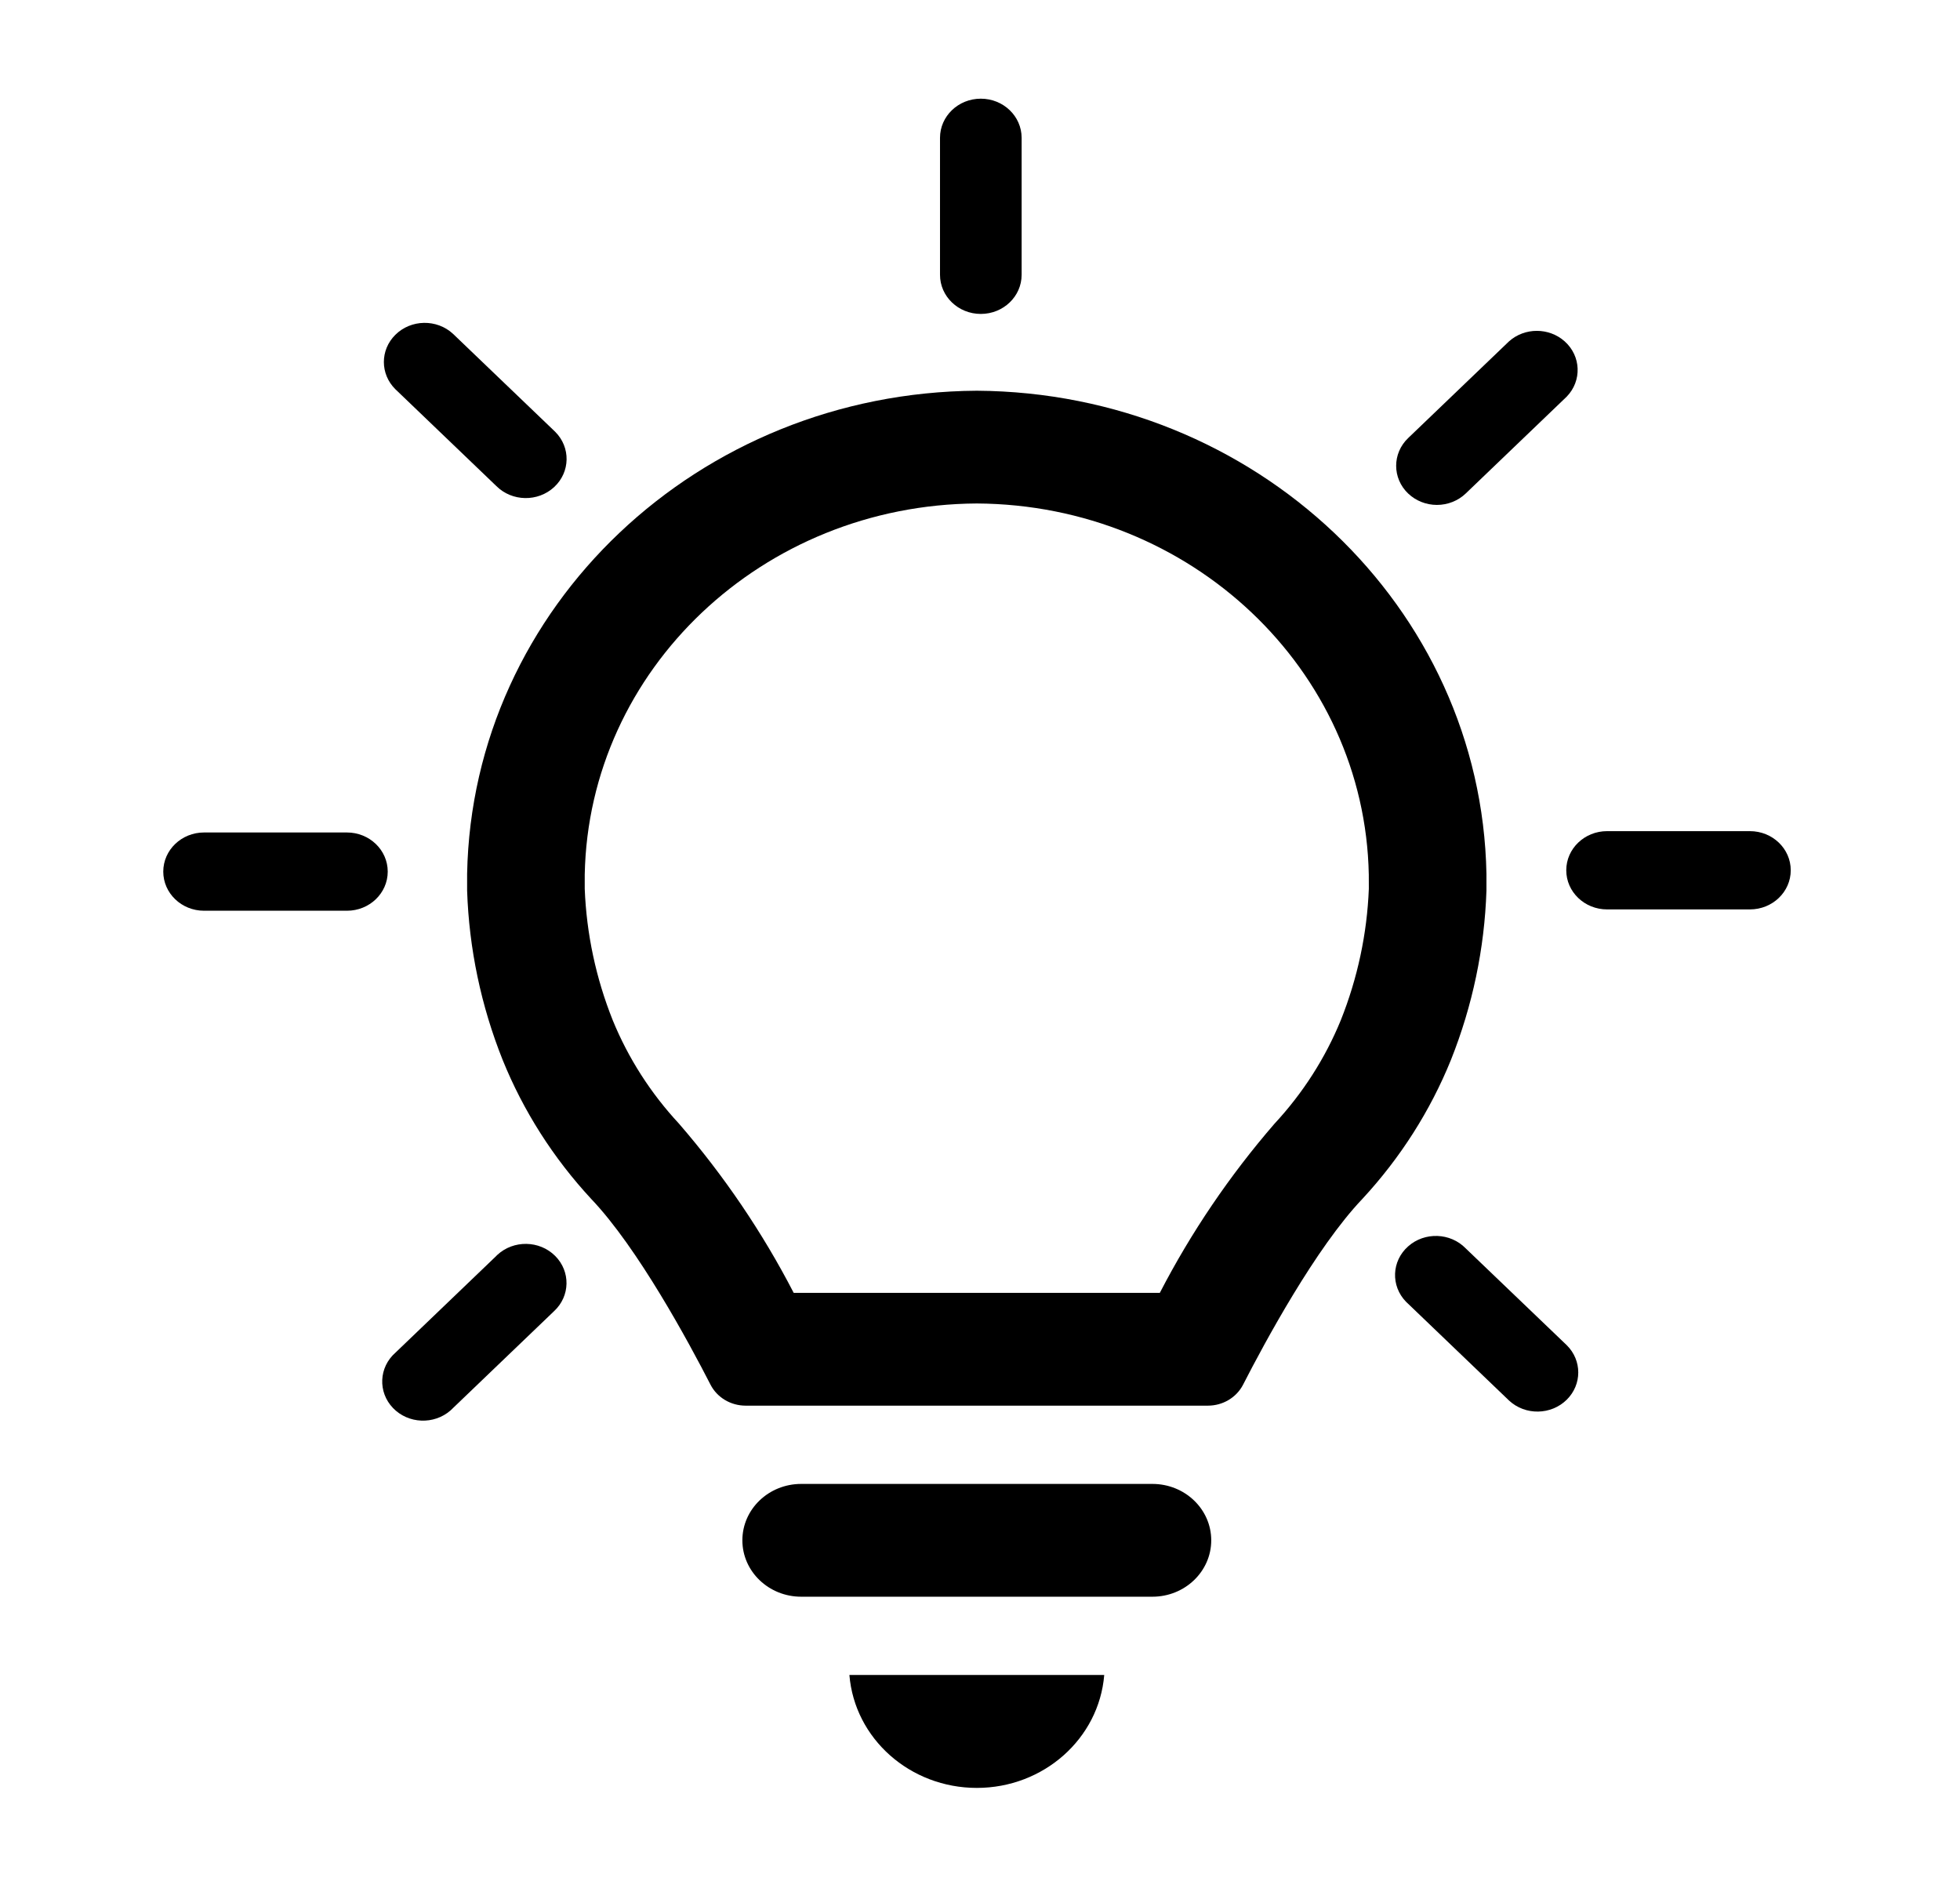<svg width="96" height="93" xmlns="http://www.w3.org/2000/svg" xmlns:xlink="http://www.w3.org/1999/xlink" xml:space="preserve" overflow="hidden"><g transform="translate(-200 -260)"><g><g><g><g><path d="M54.118 71.676 37.624 71.676C36.099 71.676 34.862 72.912 34.862 74.438 34.862 75.963 36.099 77.2 37.624 77.2L54.118 77.2C55.643 77.2 56.88 75.963 56.88 74.438 56.88 72.912 55.643 71.676 54.118 71.676Z" fill="#000000" fill-rule="nonzero" fill-opacity="1" transform="matrix(1.043 0 0 1 200 261)"/><path d="M45.872 86.564C49.004 86.564 51.609 84.155 51.855 81.033L39.888 81.033C40.133 84.156 42.739 86.564 45.872 86.564Z" fill="#000000" fill-rule="nonzero" fill-opacity="1" transform="matrix(1.043 0 0 1 200 261)"/><path d="M69.804 42.621 69.804 41.793C69.565 28.721 58.946 18.223 45.872 18.136 32.796 18.222 22.176 28.72 21.936 41.793L21.936 42.621C22.026 45.456 22.589 48.257 23.603 50.906 24.573 53.406 25.982 55.713 27.763 57.718 29.954 60.113 32.356 64.759 33.369 66.822 33.68 67.448 34.318 67.843 35.017 67.843L56.724 67.843C57.422 67.843 58.061 67.447 58.372 66.822 59.384 64.76 61.787 60.113 63.977 57.718 65.758 55.713 67.167 53.406 68.138 50.906 69.151 48.256 69.714 45.456 69.804 42.621ZM64.281 42.525C64.198 44.731 63.752 46.909 62.962 48.971 62.232 50.829 61.179 52.543 59.851 54.034 57.741 56.577 55.934 59.357 54.466 62.318L37.272 62.318C35.804 59.357 33.997 56.577 31.887 54.034 30.559 52.543 29.505 50.829 28.776 48.971 27.986 46.91 27.541 44.733 27.459 42.527L27.459 41.837C27.645 31.785 35.816 23.717 45.87 23.658 55.924 23.716 64.095 31.786 64.279 41.839Z" fill="#000000" fill-rule="nonzero" fill-opacity="1" transform="matrix(1.043 0 0 1 200 261)"/><path d="M46.059 14.375C47.118 14.375 47.976 13.517 47.976 12.458L47.976 5.75C47.976 4.691 47.118 3.833 46.059 3.833 45.001 3.833 44.143 4.691 44.143 5.75L44.143 12.458C44.143 13.517 45.001 14.375 46.059 14.375Z" fill="#000000" fill-rule="nonzero" fill-opacity="1" transform="matrix(1.043 0 0 1 200 261)"/><path d="M23.312 22.808C24.048 23.57 25.261 23.591 26.023 22.855 26.784 22.12 26.805 20.907 26.07 20.145 26.054 20.129 26.039 20.114 26.023 20.098L21.275 15.351C20.514 14.615 19.3 14.636 18.565 15.398 17.847 16.14 17.847 17.318 18.565 18.061Z" fill="#000000" fill-rule="nonzero" fill-opacity="1" transform="matrix(1.043 0 0 1 200 261)"/><path d="M67.477 23.729C67.986 23.729 68.473 23.527 68.832 23.168L73.575 18.424C74.295 17.648 74.25 16.435 73.474 15.715 72.738 15.033 71.6 15.033 70.865 15.717L66.125 20.457C65.377 21.206 65.377 22.42 66.125 23.168 66.485 23.527 66.972 23.729 67.48 23.729Z" fill="#000000" fill-rule="nonzero" fill-opacity="1" transform="matrix(1.043 0 0 1 200 261)"/><path d="M16.292 39.771 9.583 39.771C8.525 39.771 7.667 40.629 7.667 41.688 7.667 42.746 8.525 43.604 9.583 43.604L16.292 43.604C17.35 43.604 18.208 42.746 18.208 41.688 18.208 40.629 17.35 39.771 16.292 39.771Z" fill="#000000" fill-rule="nonzero" fill-opacity="1" transform="matrix(1.043 0 0 1 200 261)"/><path d="M23.312 60.505 18.569 65.249C17.789 65.965 17.738 67.178 18.454 67.957 19.171 68.737 20.383 68.788 21.163 68.072 21.202 68.036 21.239 67.998 21.275 67.959L26.019 63.215C26.78 62.48 26.801 61.267 26.066 60.505 25.331 59.744 24.117 59.723 23.356 60.458 23.34 60.474 23.324 60.489 23.309 60.505Z" fill="#000000" fill-rule="nonzero" fill-opacity="1" transform="matrix(1.043 0 0 1 200 261)"/><path d="M68.832 60.142C68.112 59.367 66.899 59.323 66.124 60.044 65.348 60.764 65.304 61.977 66.025 62.752 66.057 62.787 66.09 62.82 66.125 62.852L70.868 67.595C71.629 68.331 72.843 68.309 73.578 67.548 74.295 66.805 74.295 65.628 73.578 64.885Z" fill="#000000" fill-rule="nonzero" fill-opacity="1" transform="matrix(1.043 0 0 1 200 261)"/><path d="M82.177 39.706 75.469 39.706C74.41 39.706 73.552 40.564 73.552 41.622 73.552 42.681 74.41 43.539 75.469 43.539L82.177 43.539C83.236 43.539 84.094 42.681 84.094 41.622 84.094 40.564 83.236 39.706 82.177 39.706Z" fill="#000000" fill-rule="nonzero" fill-opacity="1" transform="matrix(1.043 0 0 1 200 261)"/></g></g></g></g></g></svg>